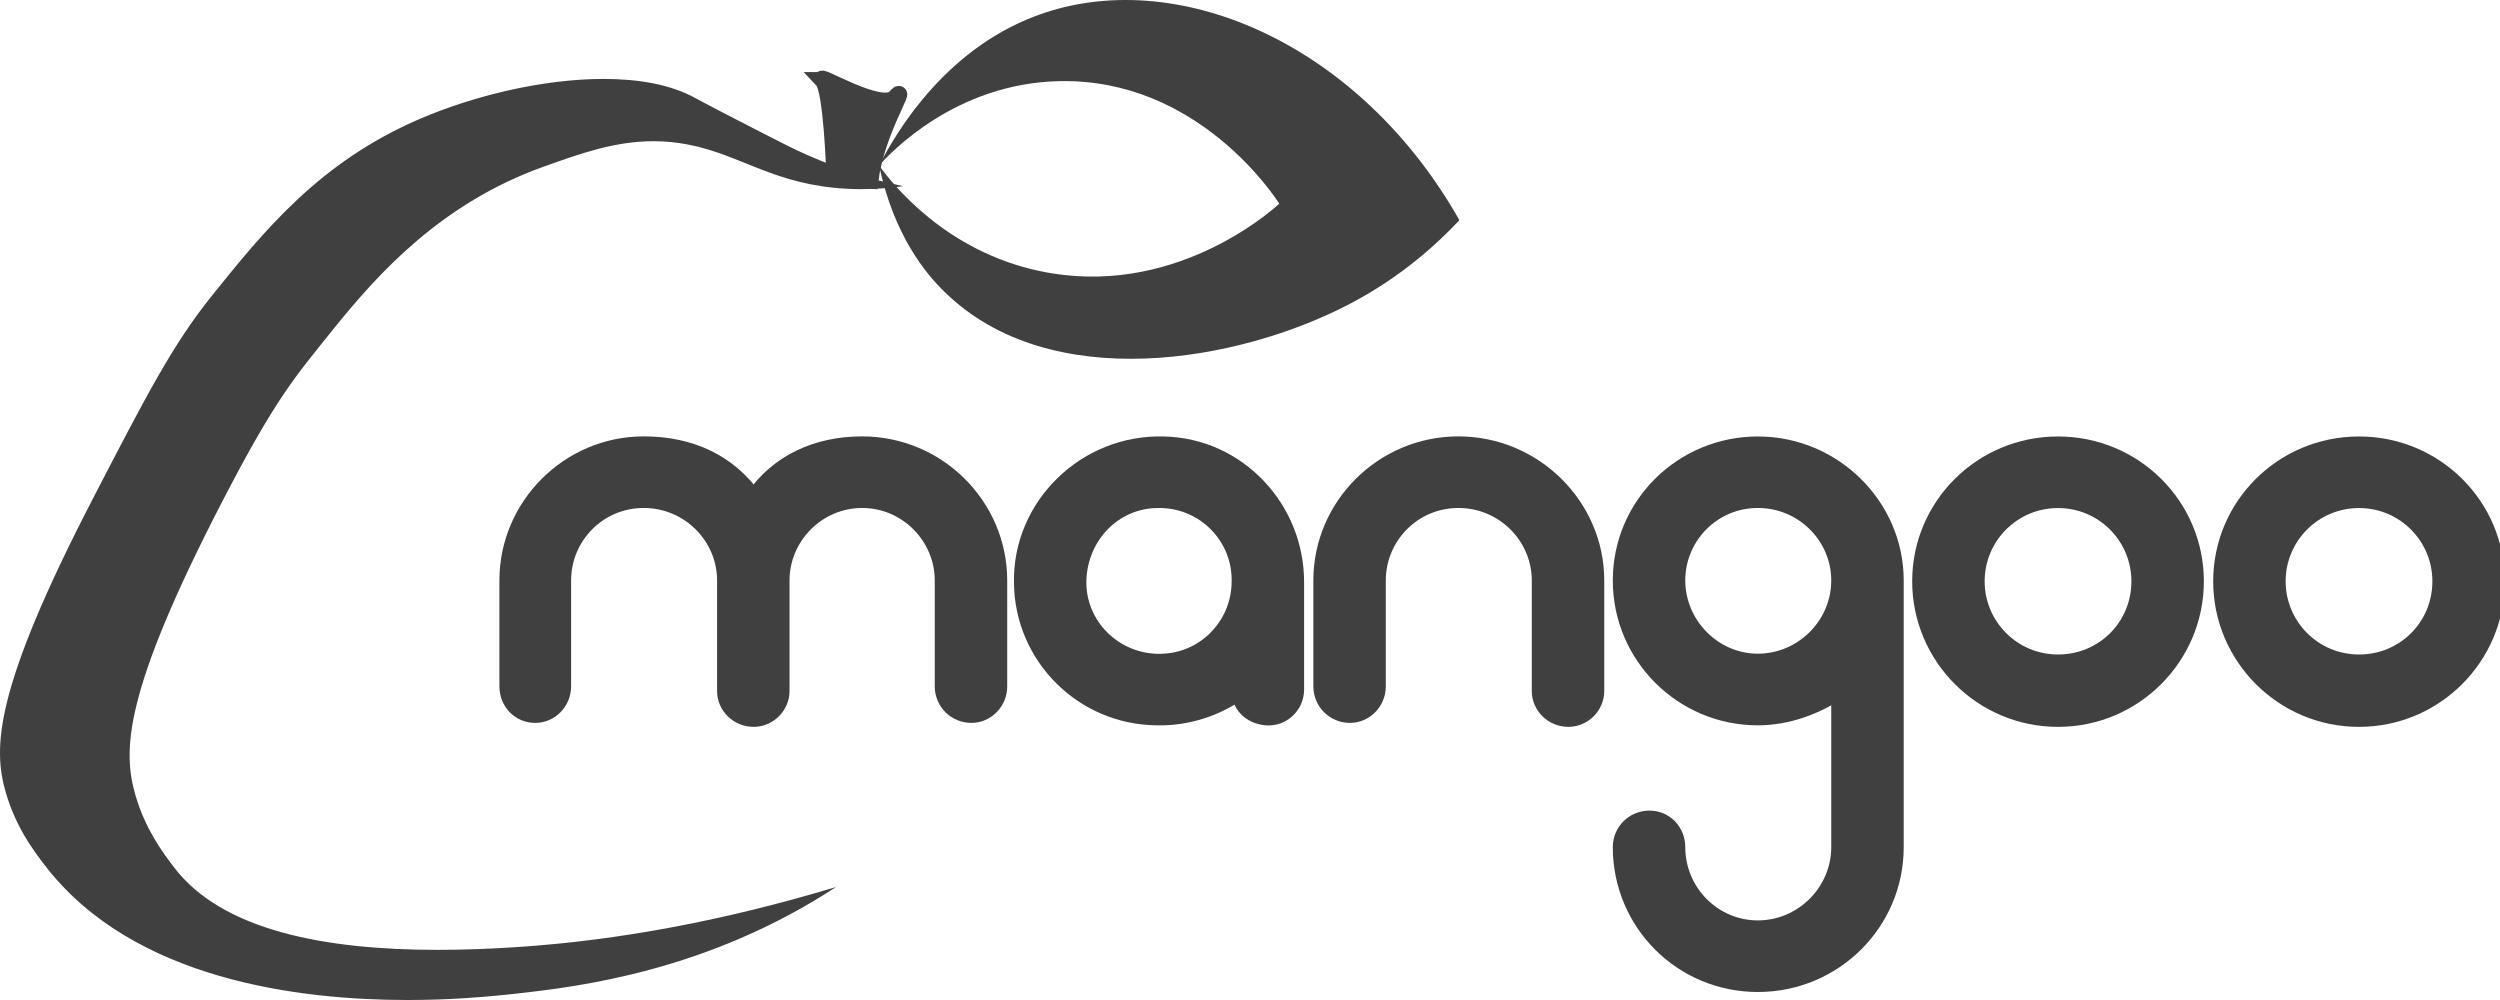 <svg width="150" height="60" viewBox="0 0 150 60" fill="none" xmlns="http://www.w3.org/2000/svg">
<g clip-path="url(#clip0_2291_2)">
<path d="M24.458 59.791C17.391 59.791 7.903 58.402 2.842 51.773C2.165 50.889 1.145 49.545 0.552 47.493C-0.176 44.985 -0.326 41.756 5.784 29.966C8.957 23.846 10.549 20.772 12.868 17.889C16.032 13.959 19.305 9.891 25.277 7.326C28.746 5.836 32.838 4.944 36.227 4.944C38.455 4.944 40.265 5.315 41.606 6.053C42.062 6.304 44.064 7.355 47.052 8.874C47.947 9.328 48.908 9.745 49.995 10.159C50.751 10.446 51.432 10.676 52.084 10.864C52.398 10.955 52.682 11.03 52.941 11.093C52.531 11.122 52.118 11.139 51.708 11.139C51.441 11.139 51.16 11.13 50.868 11.118C48.256 10.989 46.513 10.288 44.833 9.608C43.713 9.157 42.655 8.727 41.385 8.477C40.67 8.335 39.943 8.264 39.224 8.264C36.85 8.264 34.756 9.015 32.537 9.812C26.602 11.94 22.803 15.949 19.873 19.591L19.455 20.108C17.42 22.628 16.191 24.151 13.194 29.933C7.017 41.861 7.18 45.177 7.933 47.768C8.551 49.904 9.642 51.331 10.294 52.186C12.835 55.515 18.214 57.205 26.28 57.205C27.76 57.205 29.361 57.151 31.037 57.038C39.78 56.462 40.24 56.433 48.736 53.876C41.343 58.277 34.096 59.07 30.894 59.42C30.644 59.449 30.259 59.491 29.762 59.537C28.934 59.612 26.995 59.795 24.462 59.795L24.458 59.791Z" fill="#404040"/>
<path d="M36.223 5.152C38.413 5.152 40.19 5.515 41.502 6.233C41.958 6.483 43.96 7.539 46.956 9.053C47.855 9.508 48.824 9.933 49.919 10.346C50.513 10.572 51.06 10.764 51.583 10.926C51.349 10.926 51.111 10.918 50.877 10.905C48.298 10.776 46.576 10.084 44.908 9.412C43.78 8.957 42.71 8.527 41.423 8.269C40.683 8.123 39.964 8.052 39.22 8.052C36.813 8.052 34.698 8.811 32.462 9.612C26.477 11.756 22.657 15.791 19.706 19.458L19.288 19.975C17.245 22.503 16.012 24.03 13.007 29.833C6.792 41.831 6.963 45.186 7.728 47.822C8.359 49.996 9.462 51.444 10.123 52.307C12.743 55.74 18.026 57.409 26.272 57.409C27.756 57.409 29.361 57.351 31.045 57.242C39.145 56.708 40.152 56.642 46.986 54.61C40.219 58.185 33.816 58.886 30.865 59.207C30.615 59.237 30.23 59.278 29.737 59.324C28.914 59.399 26.979 59.583 24.458 59.583C17.437 59.583 8.016 58.206 3.009 51.644C2.345 50.768 1.338 49.449 0.753 47.43C0.067 45.065 -0.1 41.773 5.968 30.058C9.132 23.951 10.725 20.884 13.032 18.014C16.179 14.105 19.435 10.058 25.357 7.514C28.801 6.033 32.863 5.152 36.223 5.152M36.223 4.735C32.608 4.735 28.445 5.732 25.19 7.134C19.167 9.721 15.84 13.855 12.701 17.76C10.369 20.659 8.777 23.734 5.596 29.875C-0.38 41.41 -0.426 44.881 0.347 47.551C0.945 49.604 1.96 50.964 2.675 51.898C7.966 58.832 18.043 60 24.458 60C26.941 60 28.876 59.825 29.774 59.741C30.272 59.696 30.661 59.65 30.911 59.624C34.752 59.203 42.472 58.26 50.162 53.221C43.533 55.22 37.151 56.422 31.016 56.825C29.419 56.929 27.831 56.992 26.272 56.992C19.472 56.992 13.333 55.824 10.453 52.053C9.738 51.114 8.723 49.758 8.125 47.706C7.352 45.04 7.394 41.565 13.37 30.025C16.551 23.884 17.692 22.62 20.024 19.721C22.707 16.387 26.494 12.194 32.596 10.008C34.794 9.22 36.875 8.473 39.212 8.473C39.893 8.473 40.599 8.536 41.331 8.682C44.507 9.307 46.476 11.106 50.843 11.327C51.14 11.343 51.42 11.348 51.691 11.348C52.72 11.348 53.576 11.256 54.182 11.168C53.622 11.043 53 10.918 52.13 10.663C51.562 10.501 50.889 10.28 50.057 9.962C48.858 9.508 47.917 9.082 47.136 8.686C44.24 7.217 42.179 6.137 41.694 5.87C40.244 5.073 38.322 4.735 36.215 4.735H36.223Z" fill="#404040"/>
<path d="M49.372 4.823C49.915 5.402 50.07 10.321 50.07 10.321C50.638 10.471 51.332 10.626 52.21 10.78C52.573 7.889 54.567 4.868 53.735 5.836C52.904 6.804 48.829 4.243 49.376 4.823H49.372Z" fill="#404040" stroke="#404040" stroke-miterlimit="10"/>
<path d="M52.744 9.929C53.639 14.143 55.561 16.433 56.665 17.505C62.967 23.709 74.298 21.756 81.048 18.202C84.165 16.558 86.305 14.556 87.563 13.212C81.666 2.77 70.929 -1.994 62.654 0.776C56.832 2.72 53.802 7.881 52.744 9.929C53.434 9.162 57.325 5.002 63.561 4.869C71.882 4.689 76.525 11.852 76.755 12.224C76.137 12.787 70.265 17.922 62.416 16.27C56.69 15.069 53.534 11.014 52.74 9.929H52.744Z" fill="#404040"/>
<path d="M59.933 41.181C59.933 42.123 59.181 42.874 58.282 42.874C57.338 42.874 56.585 42.119 56.585 41.181V34.827C56.585 32.19 54.416 29.979 51.729 29.979C49.041 29.979 46.872 32.19 46.872 34.827V41.464C46.872 42.357 46.116 43.112 45.221 43.112C44.277 43.112 43.525 42.361 43.525 41.464V34.827C43.525 32.19 41.355 29.979 38.622 29.979C35.889 29.979 33.766 32.19 33.766 34.827V41.181C33.766 42.123 33.009 42.874 32.115 42.874C31.17 42.874 30.464 42.119 30.464 41.181V34.827C30.464 30.355 34.142 26.683 38.622 26.683C41.452 26.683 43.713 27.764 45.221 29.883C46.684 27.764 48.995 26.683 51.729 26.683C56.255 26.683 59.933 30.355 59.933 34.827V41.181V41.181Z" fill="#404040" stroke="#404040" stroke-linejoin="bevel"/>
<path d="M77.746 34.923V41.373C77.746 42.361 76.897 43.112 75.953 43.02C75.008 42.924 74.398 42.265 74.398 41.468C73.031 42.457 71.238 43.07 69.399 43.02C64.969 42.974 61.383 39.395 61.337 34.973C61.241 30.359 65.157 26.55 69.826 26.688C74.256 26.783 77.746 30.501 77.746 34.923V34.923ZM69.683 39.725C72.279 39.679 74.352 37.559 74.398 34.973C74.494 32.194 72.229 29.892 69.399 29.983C66.804 30.029 64.777 32.148 64.685 34.785C64.589 37.514 66.854 39.775 69.638 39.729H69.683V39.725Z" fill="#404040" stroke="#404040" stroke-linejoin="bevel"/>
<path d="M95.755 34.827V41.464C95.755 42.357 95.003 43.112 94.104 43.112C93.16 43.112 92.407 42.361 92.407 41.464V34.827C92.407 32.19 90.238 29.979 87.505 29.979C84.772 29.979 82.648 32.19 82.648 34.827V41.181C82.648 42.123 81.892 42.874 80.998 42.874C80.053 42.874 79.301 42.119 79.301 41.181V34.827C79.301 30.355 82.979 26.683 87.505 26.683C92.031 26.683 95.755 30.355 95.755 34.827V34.827Z" fill="#404040" stroke="#404040" stroke-linejoin="bevel"/>
<path d="M113.723 34.827V50.83C113.723 55.348 110.045 59.02 105.472 59.02C100.9 59.02 97.268 55.348 97.268 50.83C97.268 49.887 98.02 49.136 98.965 49.136C99.909 49.136 100.616 49.892 100.616 50.83C100.616 53.513 102.785 55.724 105.472 55.724C108.16 55.724 110.375 53.513 110.375 50.83V41.418C109.008 42.361 107.261 43.02 105.472 43.02C100.946 43.02 97.268 39.349 97.268 34.831C97.268 30.313 100.946 26.688 105.472 26.688C109.999 26.688 113.723 30.359 113.723 34.831V34.827ZM110.375 34.827C110.375 32.19 108.206 29.979 105.472 29.979C102.739 29.979 100.616 32.19 100.616 34.827C100.616 37.464 102.785 39.721 105.472 39.721C108.16 39.721 110.375 37.509 110.375 34.827Z" fill="#404040" stroke="#404040" stroke-linejoin="bevel"/>
<path d="M131.732 34.877C131.732 39.395 128.054 43.112 123.482 43.112C118.909 43.112 115.231 39.395 115.231 34.877C115.231 30.359 118.909 26.688 123.482 26.688C128.054 26.688 131.732 30.359 131.732 34.877ZM128.384 34.877C128.384 32.194 126.215 29.983 123.482 29.983C120.748 29.983 118.579 32.194 118.579 34.877C118.579 37.559 120.748 39.77 123.482 39.77C126.215 39.77 128.384 37.605 128.384 34.877Z" fill="#404040" stroke="#404040" stroke-linejoin="bevel"/>
<path d="M149.791 34.877C149.791 39.395 146.113 43.112 141.541 43.112C136.968 43.112 133.291 39.395 133.291 34.877C133.291 30.359 136.968 26.688 141.541 26.688C146.113 26.688 149.791 30.359 149.791 34.877ZM146.443 34.877C146.443 32.194 144.274 29.983 141.541 29.983C138.807 29.983 136.638 32.194 136.638 34.877C136.638 37.559 138.807 39.77 141.541 39.77C144.274 39.77 146.443 37.605 146.443 34.877Z" fill="#404040" stroke="#404040" stroke-linejoin="bevel"/>
</g>
<defs>
<clipPath id="clip0_2291_2">
<rect width="150" height="60" fill="white"/>
</clipPath>
</defs>
</svg>
